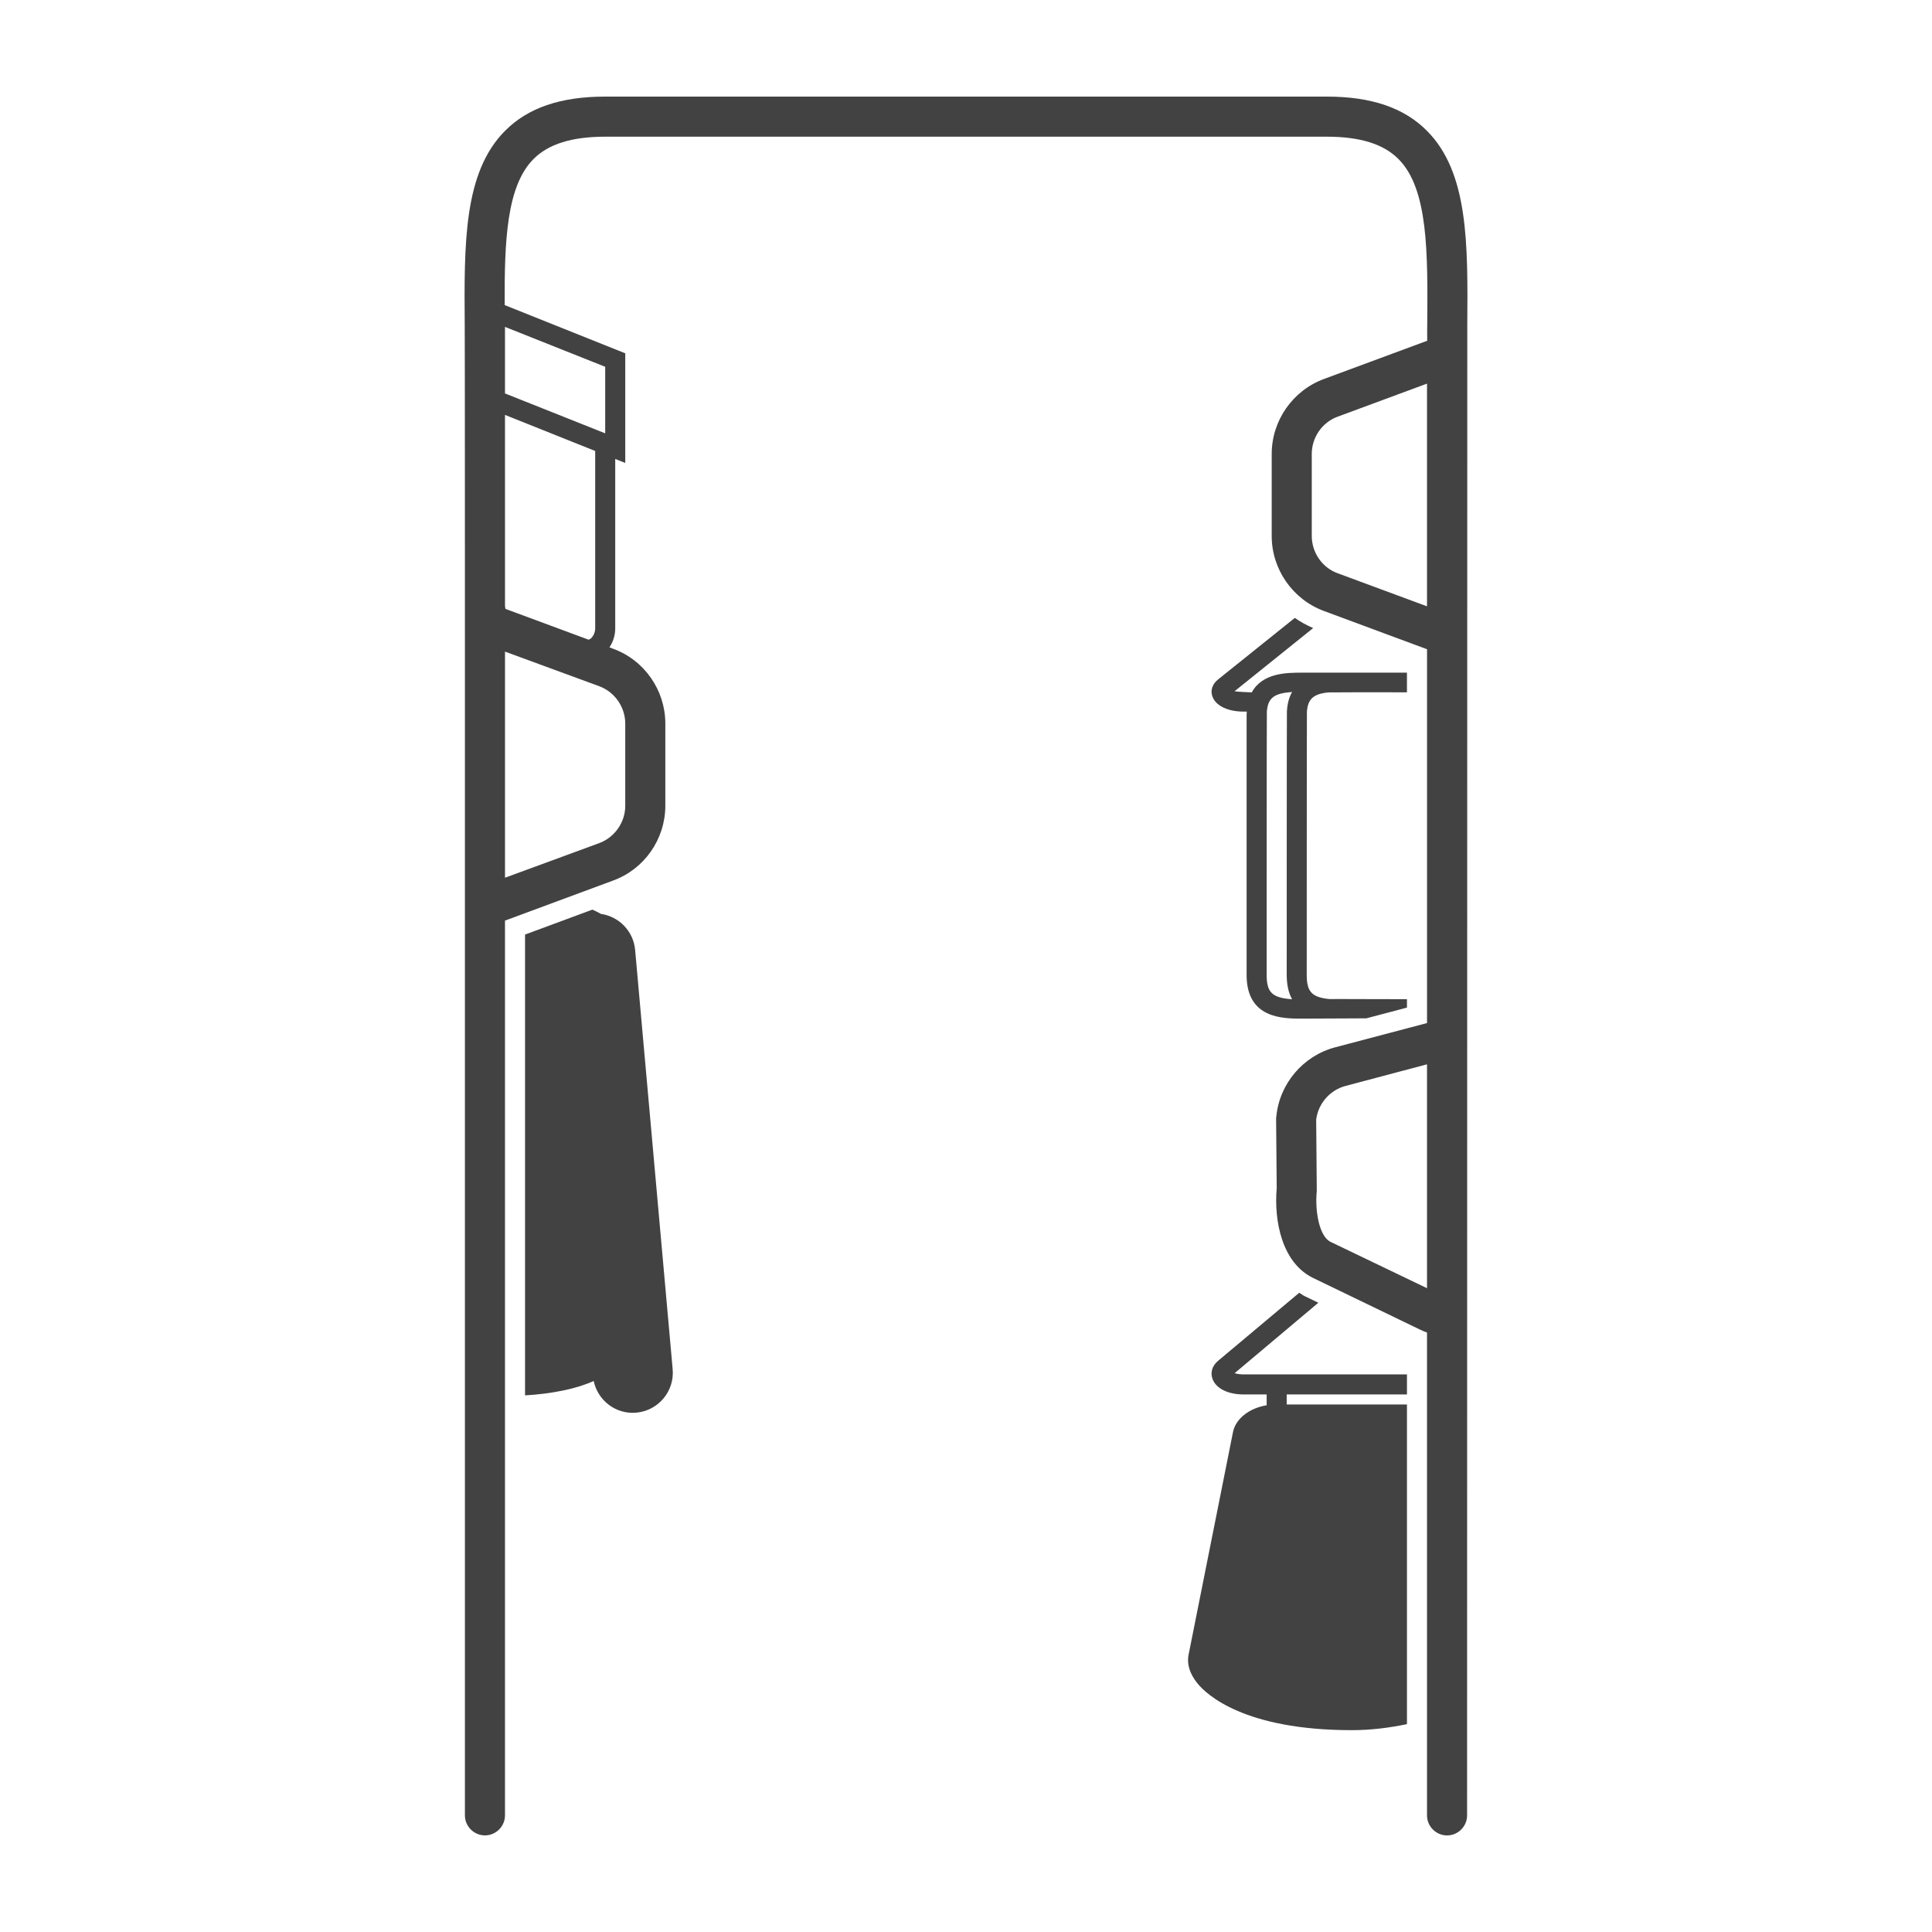 <svg xmlns="http://www.w3.org/2000/svg" xmlns:xlink="http://www.w3.org/1999/xlink" version="1.1" id="Layer_7" x="0px" y="0px" viewBox="21.162 1.625 57.676 100" enable-background="new 21.162 1.625 57.676 100" xml:space="preserve" height="100px" width="100px">
<path fill="#424242" d="M31.106,48.929c-0.134-0.078-0.283-0.151-0.444-0.222l-3.486,1.291V73.85c1.43-0.084,2.69-0.351,3.554-0.745  c0.214,1.014,1.147,1.734,2.205,1.639c1.141-0.103,1.984-1.11,1.882-2.251l-1.943-21.7C32.786,49.816,32.035,49.063,31.106,48.929z"/>
<path fill="#424242" d="M64.524,52.088c0,2.261,1.867,2.261,2.874,2.261c0.163,0,2.01-0.008,3.322-0.015l2.104-0.556v-0.435  c-1.161,0.003-3.938-0.015-4.005-0.006c-0.934-0.089-1.183-0.396-1.183-1.249c0,0,0-13.553,0.01-13.632  c0.052-0.644,0.322-0.912,1.11-0.992c0.032-0.007,2.756-0.009,4.067-0.005v-1.017c-0.006,0-0.015,0-0.022,0  c-0.249,0-5.156,0-5.405,0c-0.768,0-2.054,0-2.604,1.021c0,0-0.778-0.03-0.892-0.059l4.07-3.271  c-0.339-0.142-0.657-0.32-0.951-0.525l-3.968,3.182c-0.311,0.248-0.415,0.585-0.29,0.903c0.176,0.466,0.799,0.764,1.598,0.764h0.176  c-0.01,0.079-0.01,0.158-0.01,0.247V52.088z M65.572,38.454c0.052-0.644,0.322-0.912,1.11-0.992c0.062-0.01,0.124-0.01,0.197-0.02  c0,0-0.01,0.01-0.01,0.02c-0.145,0.257-0.239,0.585-0.259,0.992c-0.01,0.08-0.01,13.633-0.01,13.633c0,0.535,0.104,0.951,0.28,1.259  c-1.048-0.071-1.318-0.367-1.318-1.259C65.562,52.088,65.562,38.534,65.572,38.454z"/>
<path fill="#424242" d="M72.824,74.32h-6.225v-0.519h6.225v-1.037h-8.466c-0.187,0-0.353-0.031-0.456-0.062l4.336-3.647l-0.72-0.348  c-0.099-0.048-0.177-0.115-0.27-0.169l-4.197,3.52c-0.311,0.259-0.415,0.612-0.29,0.944c0.176,0.488,0.799,0.799,1.598,0.799h1.203  v0.56c-0.892,0.145-1.608,0.695-1.743,1.39l-2.303,11.547c-0.062,0.332-0.031,0.851,0.477,1.473c0.456,0.56,2.407,2.407,7.978,2.407  c0.982,0,1.944-0.121,2.853-0.312V74.32z"/>
<path fill="#424242" d="M73.862,8.399c-1.183-1.193-2.874-1.774-5.187-1.774H31.326c-2.314,0-4.005,0.581-5.187,1.774  c-2.148,2.158-2.116,5.831-2.085,10.074c0.01,0.539,0.01,16.485,0.01,16.485v60.629c0,0.571,0.467,1.037,1.037,1.037  s1.037-0.467,1.037-1.037V49.275l5.602-2.075c1.618-0.591,2.697-2.148,2.697-3.87v-4.254c0-1.722-1.079-3.278-2.697-3.87  l-0.196-0.073c0.195-0.292,0.3-0.63,0.3-0.986v-8.767l0.519,0.207v-5.675l-6.241-2.496c-0.015-3.334,0.099-6.155,1.49-7.557  C28.379,9.084,29.593,8.7,31.326,8.7h37.349c1.733,0,2.946,0.384,3.714,1.162c1.535,1.546,1.515,4.814,1.484,8.601  c0,0.259-0.01,0.529,0,0.799l-5.353,1.982c-1.618,0.602-2.697,2.158-2.697,3.88v4.243c0,1.722,1.079,3.278,2.697,3.88l5.343,1.982  v19.349l-4.752,1.255c-1.66,0.436-2.895,1.888-3.05,3.6l-0.01,0.052l0.031,3.641c-0.145,1.67,0.259,3.859,1.888,4.648l5.519,2.666  c0.125,0.062,0.249,0.114,0.373,0.156v24.993c0,0.571,0.467,1.037,1.037,1.037c0.571,0,1.037-0.467,1.037-1.037l0.01-77.115  C75.978,14.23,76.009,10.557,73.862,8.399z M32.363,39.077v4.254c0,0.851-0.539,1.629-1.338,1.93l-4.886,1.795V35.352l4.886,1.795  C31.824,37.448,32.363,38.226,32.363,39.077z M26.138,18.545l5.187,2.065v3.444l-5.187-2.065V18.545z M26.138,23.1l4.669,1.867  v9.182c0,0.197-0.083,0.384-0.218,0.519c-0.034,0.034-0.084,0.04-0.124,0.067l-4.3-1.593c-0.012-0.055-0.026-0.109-0.026-0.166  C26.138,32.873,26.138,23.1,26.138,23.1z M73.862,68.302l-4.99-2.397c-0.581-0.28-0.82-1.567-0.716-2.635v-0.062l-0.031-3.631  c0.104-0.83,0.705-1.525,1.515-1.743l4.222-1.12V68.302z M73.862,33.008l-4.627-1.712c-0.799-0.29-1.338-1.069-1.338-1.93v-4.243  c0-0.861,0.539-1.639,1.338-1.93l4.627-1.712V33.008z"/>
</svg>
